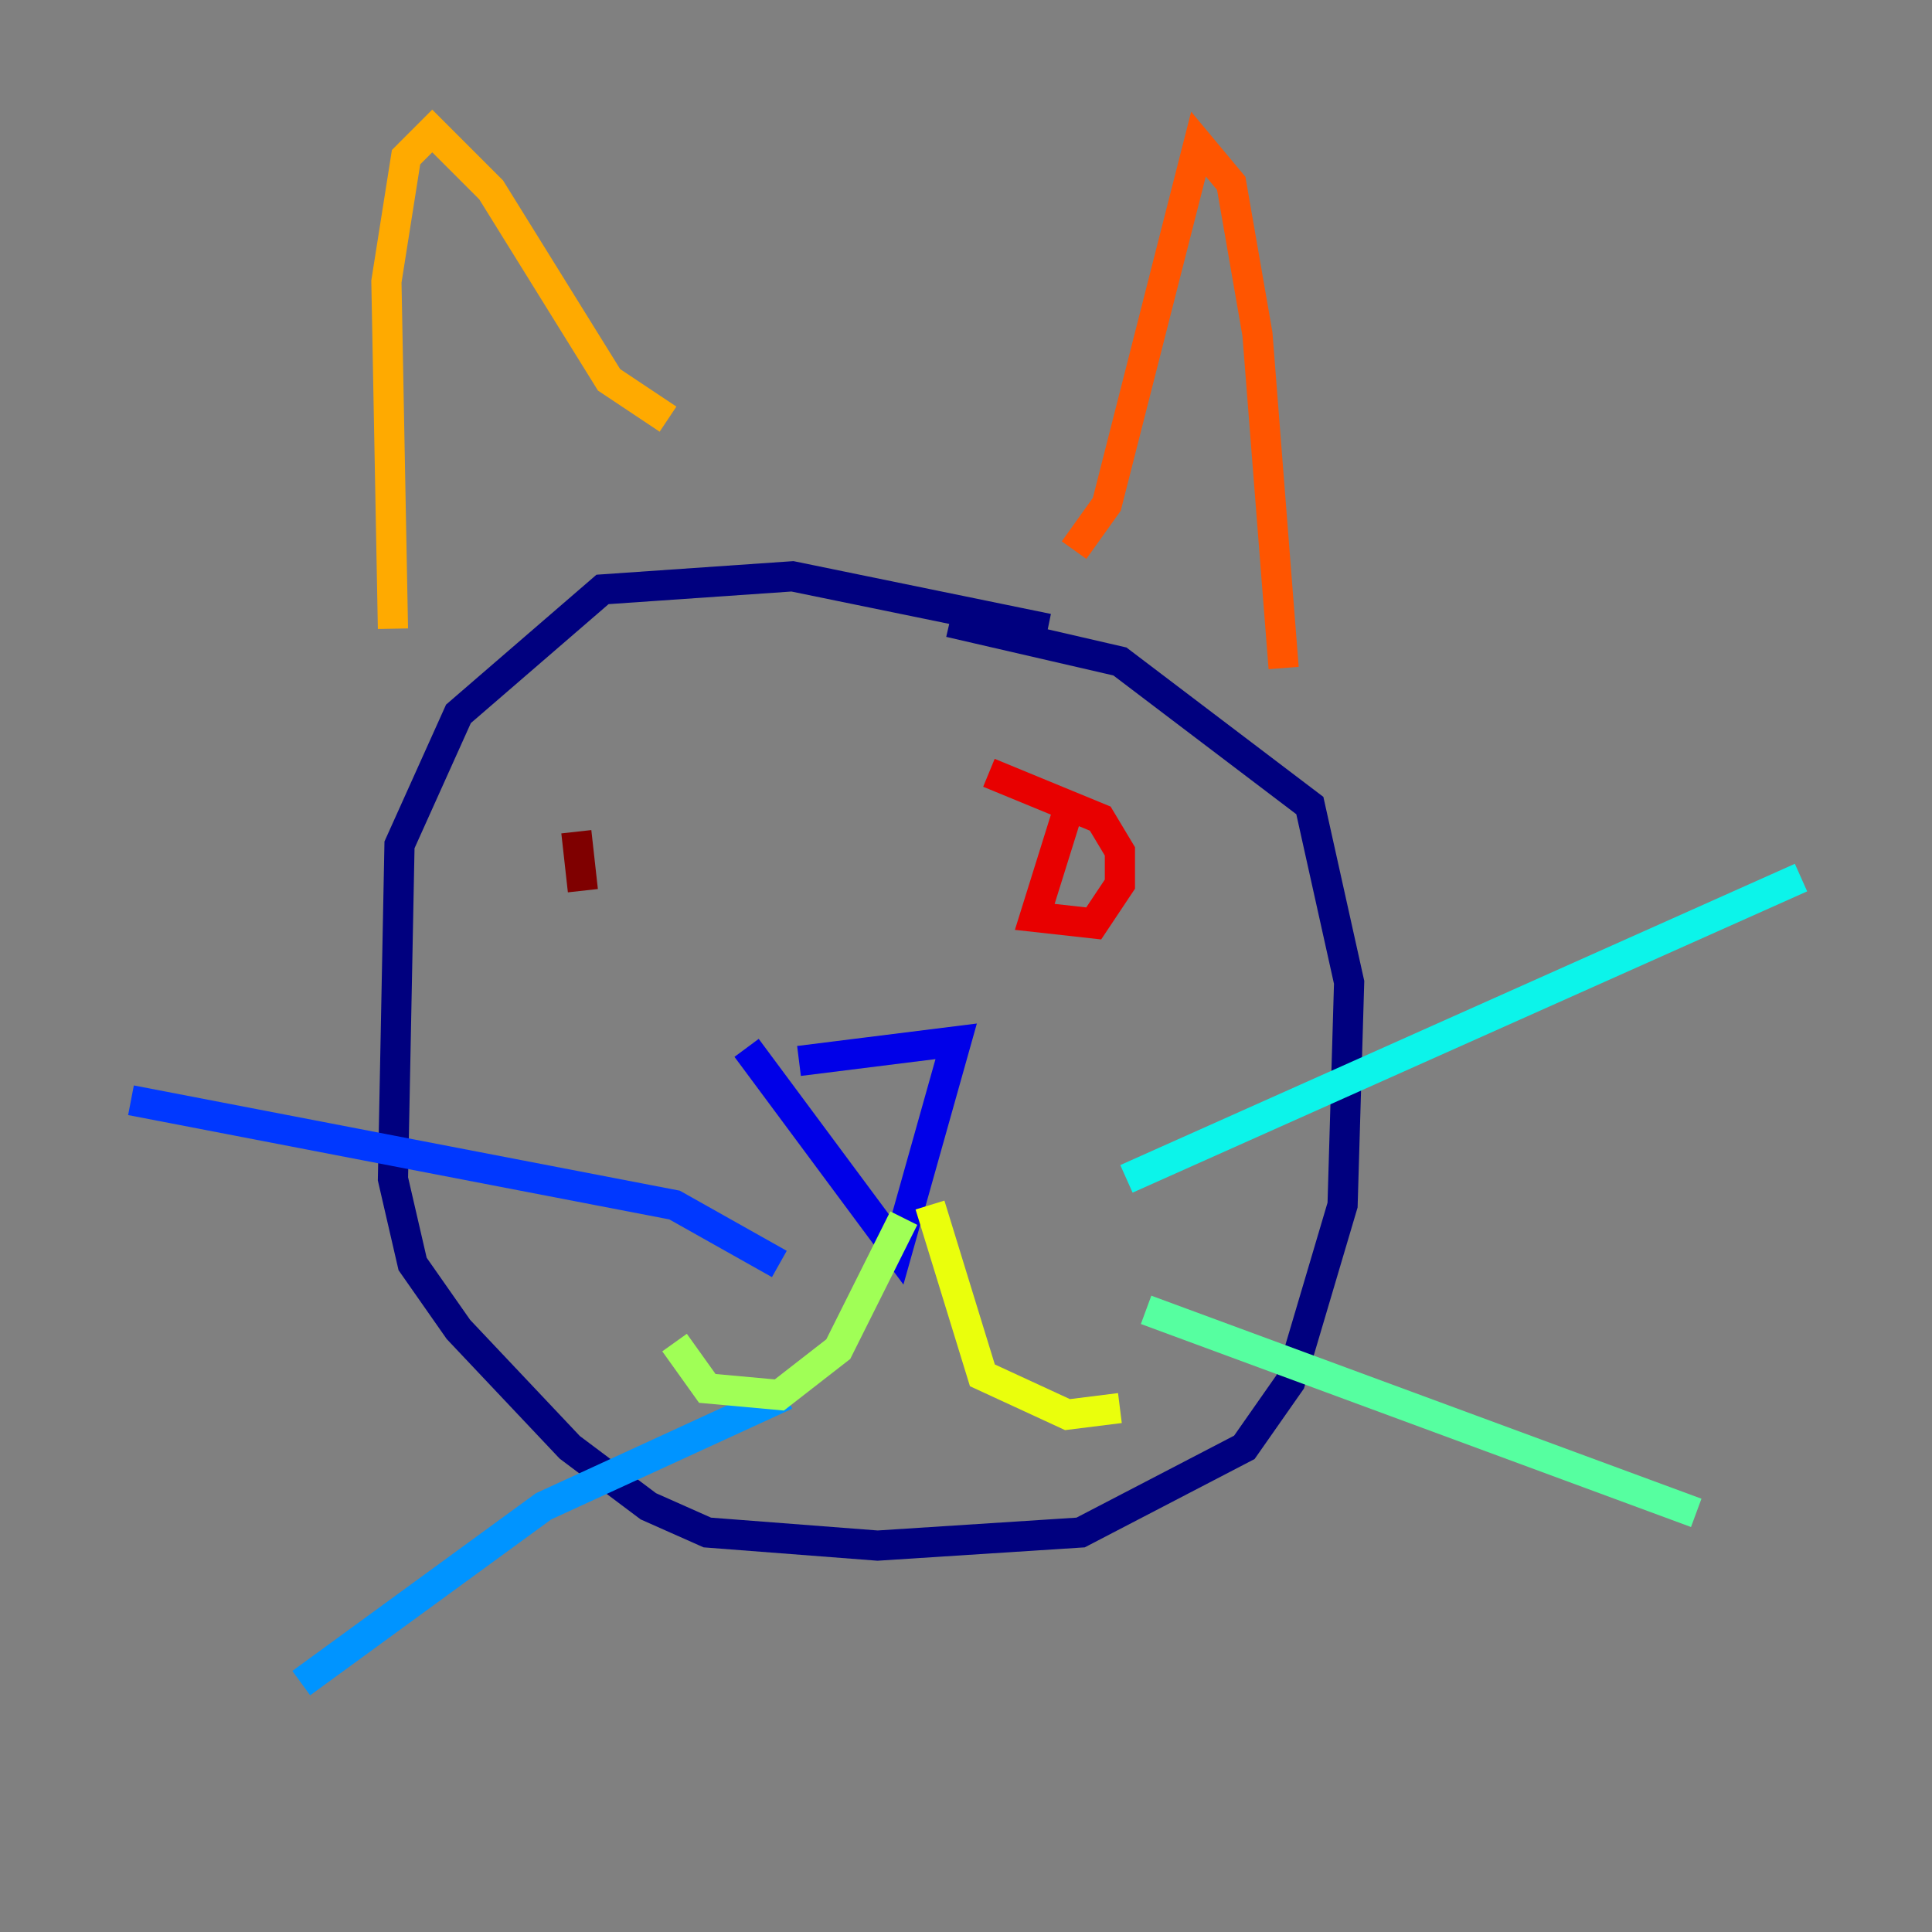 <?xml version="1.0" encoding="utf-8" ?>
<svg baseProfile="tiny" height="128" version="1.2" viewBox="0,0,128,128" width="128" xmlns="http://www.w3.org/2000/svg" xmlns:ev="http://www.w3.org/2001/xml-events" xmlns:xlink="http://www.w3.org/1999/xlink"><rect x="0" y="0" width="128" height="128" fill="#808080" stroke="none"/><defs /><polyline fill="none" points="69.424,41.654 52.502,38.183 39.919,39.051 30.373,47.295 26.468,55.973 26.034,78.102 27.336,83.742 30.373,88.081 37.749,95.891 42.956,99.797 46.861,101.532 58.142,102.4 71.593,101.532 82.441,95.891 85.478,91.552 88.949,79.837 89.383,65.085 86.78,53.37 74.197,43.824 62.915,41.22" stroke="#00007f" stroke-width="2" /><polyline fill="none" points="52.936,70.291 63.349,68.99 59.444,82.875 49.464,69.424" stroke="#0000e8" stroke-width="2" /><polyline fill="none" points="51.634,83.742 44.691,79.837 8.678,72.895" stroke="#0038ff" stroke-width="2" /><polyline fill="none" points="52.068,92.42 36.014,99.797 19.959,111.512" stroke="#0094ff" stroke-width="2" /><polyline fill="none" points="74.63,78.102 119.322,58.142" stroke="#0cf4ea" stroke-width="2" /><polyline fill="none" points="75.932,86.78 112.38,100.231" stroke="#56ffa0" stroke-width="2" /><polyline fill="none" points="59.878,80.705 55.539,89.383 51.634,92.42 46.861,91.986 44.691,88.949" stroke="#a0ff56" stroke-width="2" /><polyline fill="none" points="61.614,79.837 65.085,91.119 70.725,93.722 74.197,93.288" stroke="#eaff0c" stroke-width="2" /><polyline fill="none" points="26.034,41.654 25.6,18.658 26.902,10.414 28.637,8.678 32.542,12.583 40.352,25.166 44.258,27.77" stroke="#ffaa00" stroke-width="2" /><polyline fill="none" points="71.159,36.447 73.329,33.41 79.403,9.546 81.573,12.149 83.308,22.129 85.044,44.258" stroke="#ff5500" stroke-width="2" /><polyline fill="none" points="70.725,53.803 68.556,60.746 72.461,61.18 74.197,58.576 74.197,56.407 72.895,54.237 65.519,51.2" stroke="#e80000" stroke-width="2" /><polyline fill="none" points="38.183,55.105 38.617,59.01" stroke="#7f0000" stroke-width="2" /></svg>